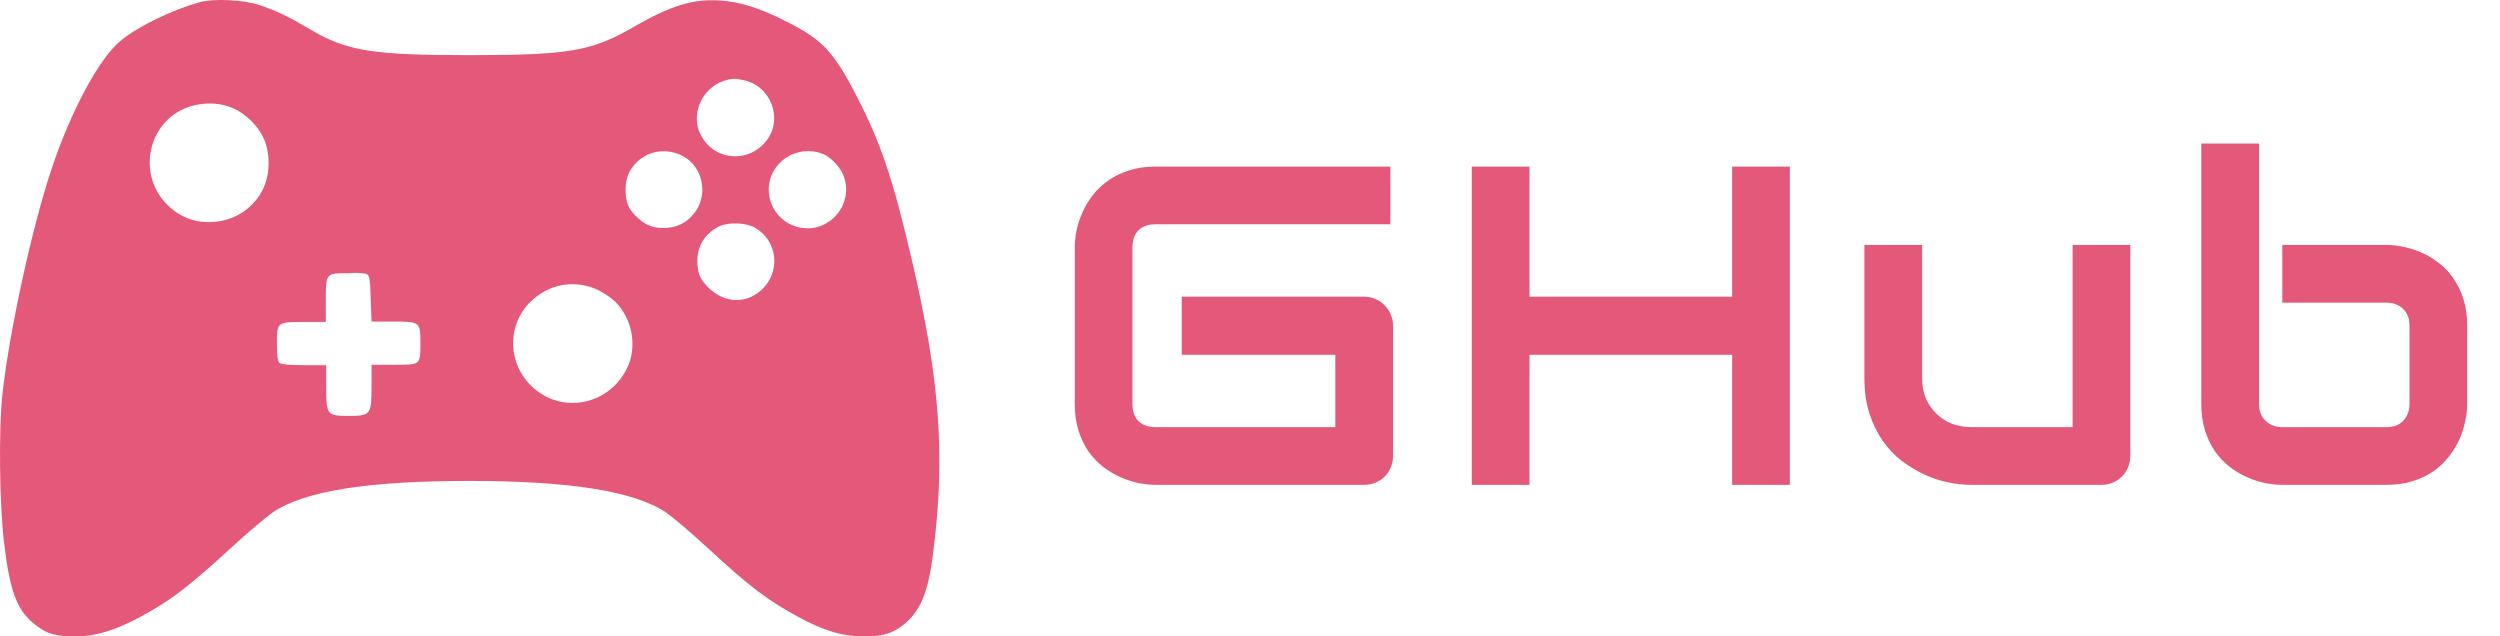 <svg width="165" height="42" viewBox="0 0 165 42" fill="none" xmlns="http://www.w3.org/2000/svg">
<path d="M91.939 30.081C91.939 30.355 91.891 30.608 91.793 30.843C91.695 31.077 91.559 31.282 91.383 31.458C91.217 31.624 91.017 31.756 90.782 31.854C90.548 31.951 90.294 32 90.02 32H76.28C75.929 32 75.548 31.961 75.138 31.883C74.737 31.795 74.337 31.663 73.936 31.487C73.546 31.311 73.17 31.087 72.809 30.814C72.447 30.53 72.125 30.193 71.842 29.803C71.568 29.402 71.349 28.943 71.183 28.426C71.017 27.898 70.934 27.308 70.934 26.653V16.341C70.934 15.989 70.973 15.613 71.051 15.213C71.139 14.803 71.27 14.402 71.446 14.012C71.622 13.611 71.852 13.23 72.135 12.869C72.418 12.508 72.755 12.19 73.145 11.917C73.546 11.634 74.005 11.409 74.522 11.243C75.04 11.077 75.626 10.994 76.28 10.994H91.764V14.803H76.28C75.782 14.803 75.401 14.935 75.138 15.198C74.874 15.462 74.742 15.852 74.742 16.37V26.653C74.742 27.142 74.874 27.523 75.138 27.796C75.411 28.06 75.792 28.191 76.28 28.191H88.131V23.416H77.994V19.578H90.02C90.294 19.578 90.548 19.632 90.782 19.739C91.017 19.837 91.217 19.974 91.383 20.149C91.559 20.325 91.695 20.53 91.793 20.765C91.891 20.989 91.939 21.233 91.939 21.497V30.081ZM100.947 19.578H114.321V10.994H118.13V32H114.321V23.416H100.947V32H97.138V10.994H100.947V19.578ZM140.599 30.081C140.599 30.355 140.55 30.608 140.453 30.843C140.355 31.077 140.218 31.282 140.043 31.458C139.877 31.624 139.676 31.756 139.442 31.854C139.217 31.951 138.973 32 138.71 32H130.096C129.628 32 129.125 31.946 128.588 31.839C128.06 31.731 127.538 31.561 127.02 31.326C126.503 31.082 126 30.779 125.511 30.418C125.033 30.047 124.613 29.602 124.252 29.085C123.89 28.558 123.597 27.952 123.373 27.269C123.158 26.585 123.05 25.814 123.05 24.954V16.165H126.859V24.954C126.859 25.452 126.942 25.901 127.108 26.302C127.284 26.692 127.518 27.029 127.811 27.312C128.104 27.596 128.446 27.815 128.837 27.972C129.237 28.118 129.667 28.191 130.126 28.191H136.791V16.165H140.599V30.081ZM162.834 26.653C162.834 27.015 162.79 27.395 162.703 27.796C162.624 28.196 162.497 28.597 162.322 28.997C162.146 29.388 161.916 29.764 161.633 30.125C161.36 30.486 161.023 30.809 160.622 31.092C160.232 31.365 159.778 31.585 159.26 31.751C158.743 31.917 158.157 32 157.502 32H150.632C150.271 32 149.89 31.961 149.49 31.883C149.089 31.795 148.689 31.663 148.288 31.487C147.898 31.311 147.522 31.087 147.161 30.814C146.799 30.53 146.477 30.193 146.194 29.803C145.92 29.402 145.701 28.943 145.535 28.426C145.369 27.898 145.286 27.308 145.286 26.653V9.471H149.094V26.653C149.094 27.122 149.241 27.498 149.534 27.781C149.827 28.055 150.193 28.191 150.632 28.191H157.502C157.981 28.191 158.352 28.05 158.616 27.767C158.889 27.483 159.026 27.112 159.026 26.653V21.497C159.026 21.019 158.884 20.648 158.601 20.384C158.318 20.11 157.952 19.974 157.502 19.974H150.632V16.165H157.502C157.864 16.165 158.245 16.209 158.645 16.297C159.045 16.375 159.441 16.502 159.831 16.678C160.232 16.854 160.613 17.083 160.974 17.366C161.335 17.64 161.653 17.977 161.926 18.377C162.2 18.768 162.419 19.222 162.585 19.739C162.751 20.257 162.834 20.843 162.834 21.497V26.653Z" fill="#E4597A"/>
<path d="M13.21 0.134C11.425 0.631 9.169 1.704 8.014 2.646C6.597 3.745 4.681 7.303 3.396 11.175C2.11 15.022 0.64 21.772 0.168 25.932C-0.094 28.209 -0.042 33.258 0.273 35.875C0.667 39.12 1.139 40.349 2.399 41.291C3.107 41.841 3.763 42.024 5.049 41.998C6.308 41.998 7.568 41.605 9.169 40.768C11.294 39.617 12.396 38.779 15.388 36.032C16.385 35.116 17.566 34.122 18.012 33.808C20.111 32.395 24.31 31.741 30.975 31.741C37.64 31.741 41.839 32.421 43.938 33.808C44.384 34.122 45.565 35.116 46.562 36.032C49.528 38.779 50.656 39.617 52.782 40.768C54.382 41.631 55.616 41.998 56.901 41.998C58.161 42.024 58.843 41.841 59.552 41.291C60.706 40.428 61.258 39.146 61.572 36.608C62.412 30.171 62.045 25.147 60.208 17.272C58.948 11.829 58.135 9.449 56.587 6.44C55.065 3.457 54.303 2.646 52.047 1.494C50.184 0.526 48.819 0.108 47.481 0.029C45.696 -0.075 44.279 0.369 41.813 1.782C39.057 3.378 37.562 3.64 31.001 3.64C24.572 3.64 22.893 3.378 20.426 1.913C19.062 1.102 18.248 0.709 17.146 0.343C16.096 -0.023 14.128 -0.102 13.21 0.134ZM49.187 5.315C50.866 5.733 51.653 7.774 50.656 9.187C49.501 10.809 47.14 10.652 46.248 8.899C45.565 7.617 46.3 5.864 47.691 5.367C48.321 5.158 48.504 5.158 49.187 5.315ZM15.388 7.146C16.175 7.486 16.936 8.219 17.33 8.978C17.802 9.893 17.855 11.202 17.487 12.17C17.015 13.452 15.834 14.394 14.47 14.603C13.131 14.812 11.976 14.446 11.032 13.504C9.352 11.829 9.536 9.03 11.425 7.591C12.528 6.78 14.155 6.597 15.388 7.146ZM45.04 10.286C46.379 10.966 46.772 12.824 45.854 14.027C45.329 14.734 44.621 15.048 43.781 15.048C42.994 15.048 42.521 14.812 41.944 14.237C41.445 13.74 41.288 13.295 41.288 12.51C41.288 11.751 41.524 11.202 42.049 10.678C42.862 9.92 44.017 9.763 45.04 10.286ZM54.303 10.155C54.776 10.338 55.379 10.94 55.616 11.463C56.482 13.373 54.75 15.493 52.703 14.995C51.548 14.734 50.735 13.687 50.735 12.51C50.761 10.704 52.572 9.501 54.303 10.155ZM49.816 15.022C51.338 15.885 51.548 17.952 50.262 19.13C49.108 20.176 47.56 19.993 46.484 18.685C46.195 18.318 46.09 18.057 46.038 17.534C45.933 16.382 46.431 15.466 47.455 14.943C48.032 14.655 49.213 14.681 49.816 15.022ZM24.231 18.109C24.389 18.188 24.441 18.554 24.467 19.731L24.52 21.223H25.937C27.721 21.223 27.747 21.249 27.747 22.61C27.747 24.101 27.774 24.075 26.016 24.075H24.52V25.514C24.52 27.345 24.467 27.45 23.05 27.45C21.581 27.45 21.528 27.398 21.528 25.566V24.101H20.059C19.088 24.101 18.537 24.049 18.432 23.944C18.327 23.839 18.274 23.394 18.274 22.714C18.274 21.249 18.274 21.249 20.085 21.249H21.502V19.836C21.502 18.031 21.502 18.031 22.972 18.031C23.549 17.978 24.126 18.031 24.231 18.109ZM39.451 19.13C39.818 19.313 40.343 19.653 40.606 19.915C41.76 21.066 42.075 22.923 41.367 24.336C40.186 26.717 37.142 27.345 35.2 25.592C33.494 24.075 33.416 21.484 35.016 19.915C36.223 18.737 37.903 18.423 39.451 19.13Z" fill="#E4597A"/>
</svg>
